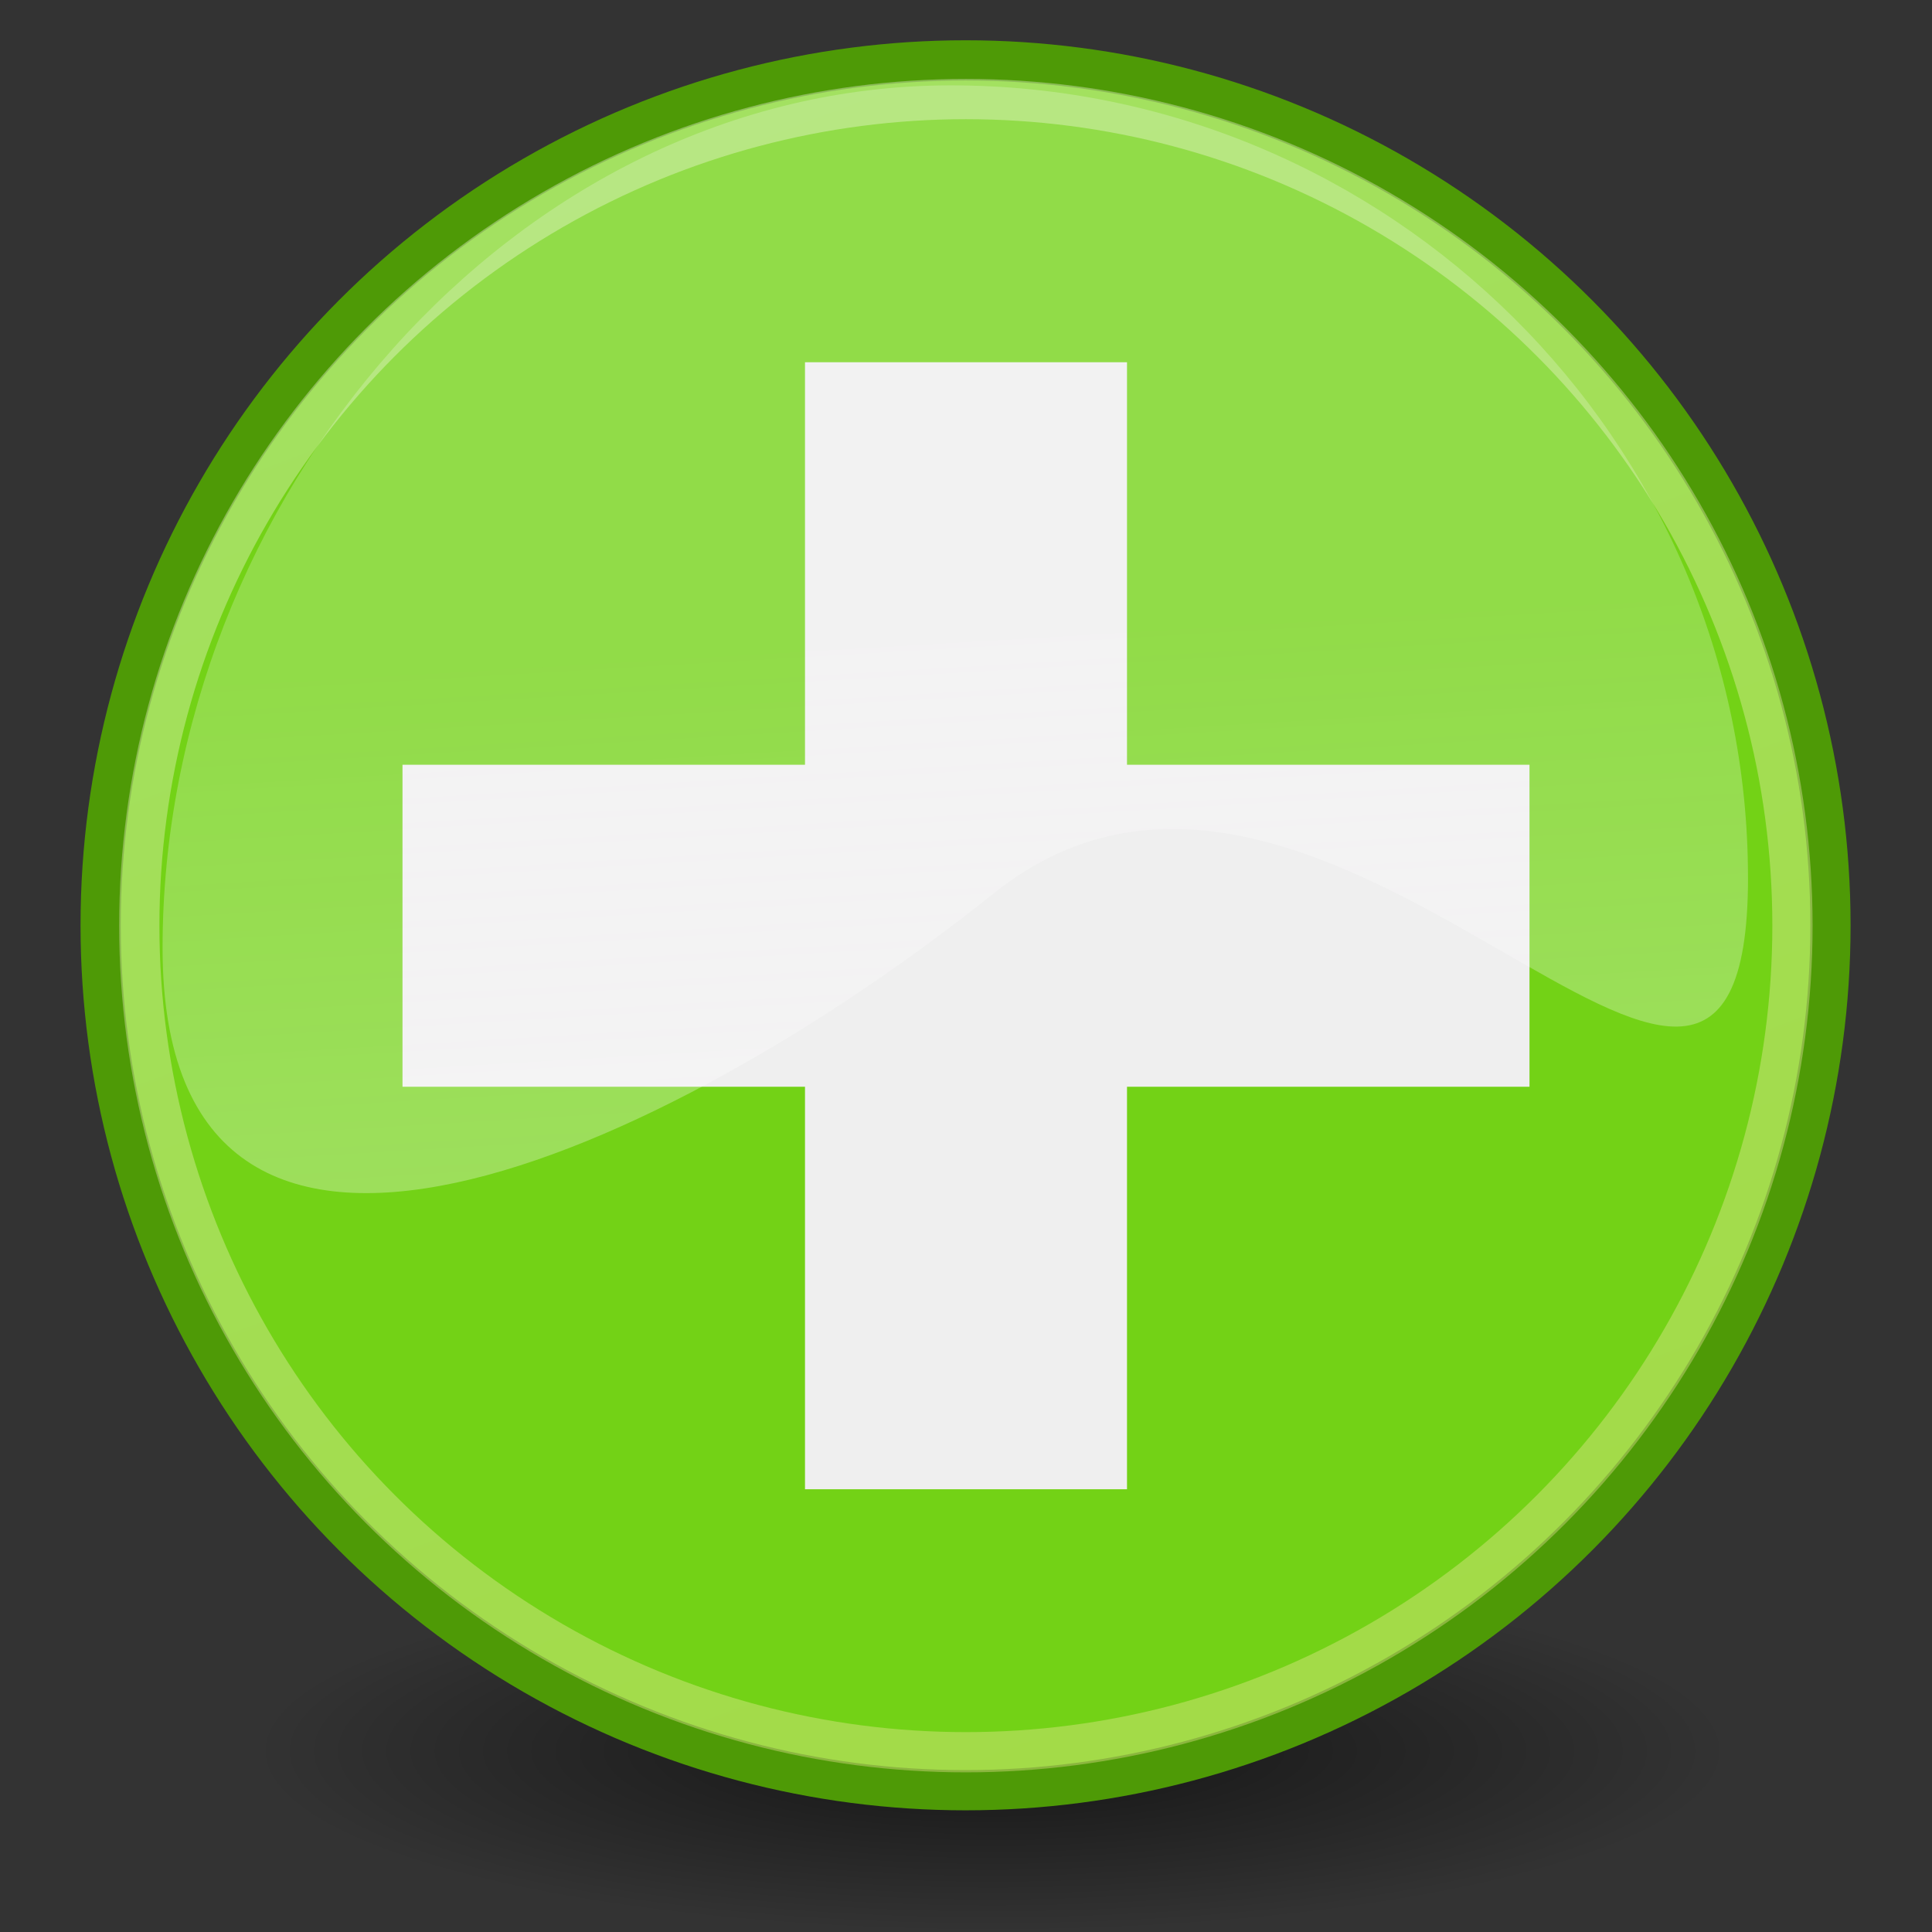 <?xml version="1.0" encoding="UTF-8" standalone="no"?>
<svg xmlns="http://www.w3.org/2000/svg" xmlns:xlink="http://www.w3.org/1999/xlink" width="48" height="48">
  <rect width="100%" height="100%" fill="#333333" stroke="none"/>
  <defs>
    <linearGradient id="c">
      <stop offset="0"/>
      <stop offset="1" stop-opacity="0"/>
    </linearGradient>
    <linearGradient id="b">
      <stop offset="0" stop-color="#fffeff" stop-opacity=".333"/>
      <stop offset="1" stop-color="#fffeff" stop-opacity=".216"/>
    </linearGradient>
    <linearGradient id="a">
      <stop offset="0" stop-color="#ffe69b"/>
      <stop offset="1" stop-color="#fff"/>
    </linearGradient>
    <linearGradient xlink:href="#a" id="e" x1="43.936" x2="20.065" y1="53.836" y2="-8.563" gradientUnits="userSpaceOnUse"/>
    <linearGradient xlink:href="#b" id="f" x1="21.994" x2="20.917" y1="33.955" y2="15.815" gradientTransform="translate(-.072 .02) scale(1.003)" gradientUnits="userSpaceOnUse"/>
    <radialGradient xlink:href="#c" id="d" cx="23.857" cy="40" r="17.143" fx="23.857" fy="40" gradientTransform="matrix(1 0 0 .5 0 20)" gradientUnits="userSpaceOnUse"/>
  </defs>
  <ellipse cx="23.857" cy="40" fill="url(#d)" opacity=".6" rx="17.143" ry="8.571" transform="matrix(1.071 0 0 .525 -.893 22.5)"/>
  <circle cx="23.5" cy="23.929" r="23.357" fill="#73d216" stroke="#4e9a06" stroke-width="1.086" transform="translate(2.369 .974) scale(.92)"/>
  <circle cx="25.91" cy="26.635" r="23.991" fill="none" stroke="url(#e)" stroke-width="1.168" opacity=".347" transform="translate(1.818 .198) scale(.856)"/>
  <g fill="#efefef" transform="translate(-60.75 -.875)">
    <path d="M70.75 19.875h28v8h-28z"/>
    <path d="M88.75 9.875v28h-8v-28z"/>
  </g>
  <path fill="url(#f)" d="M43.429 21.8c0 10.863-10.385-6.285-18.731.388-8.151 6.517-20.659 12.227-20.659 1.364 0-11.117 8.721-21.431 19.584-21.431 10.863 0 19.805 8.816 19.805 19.679z"/>
</svg>
